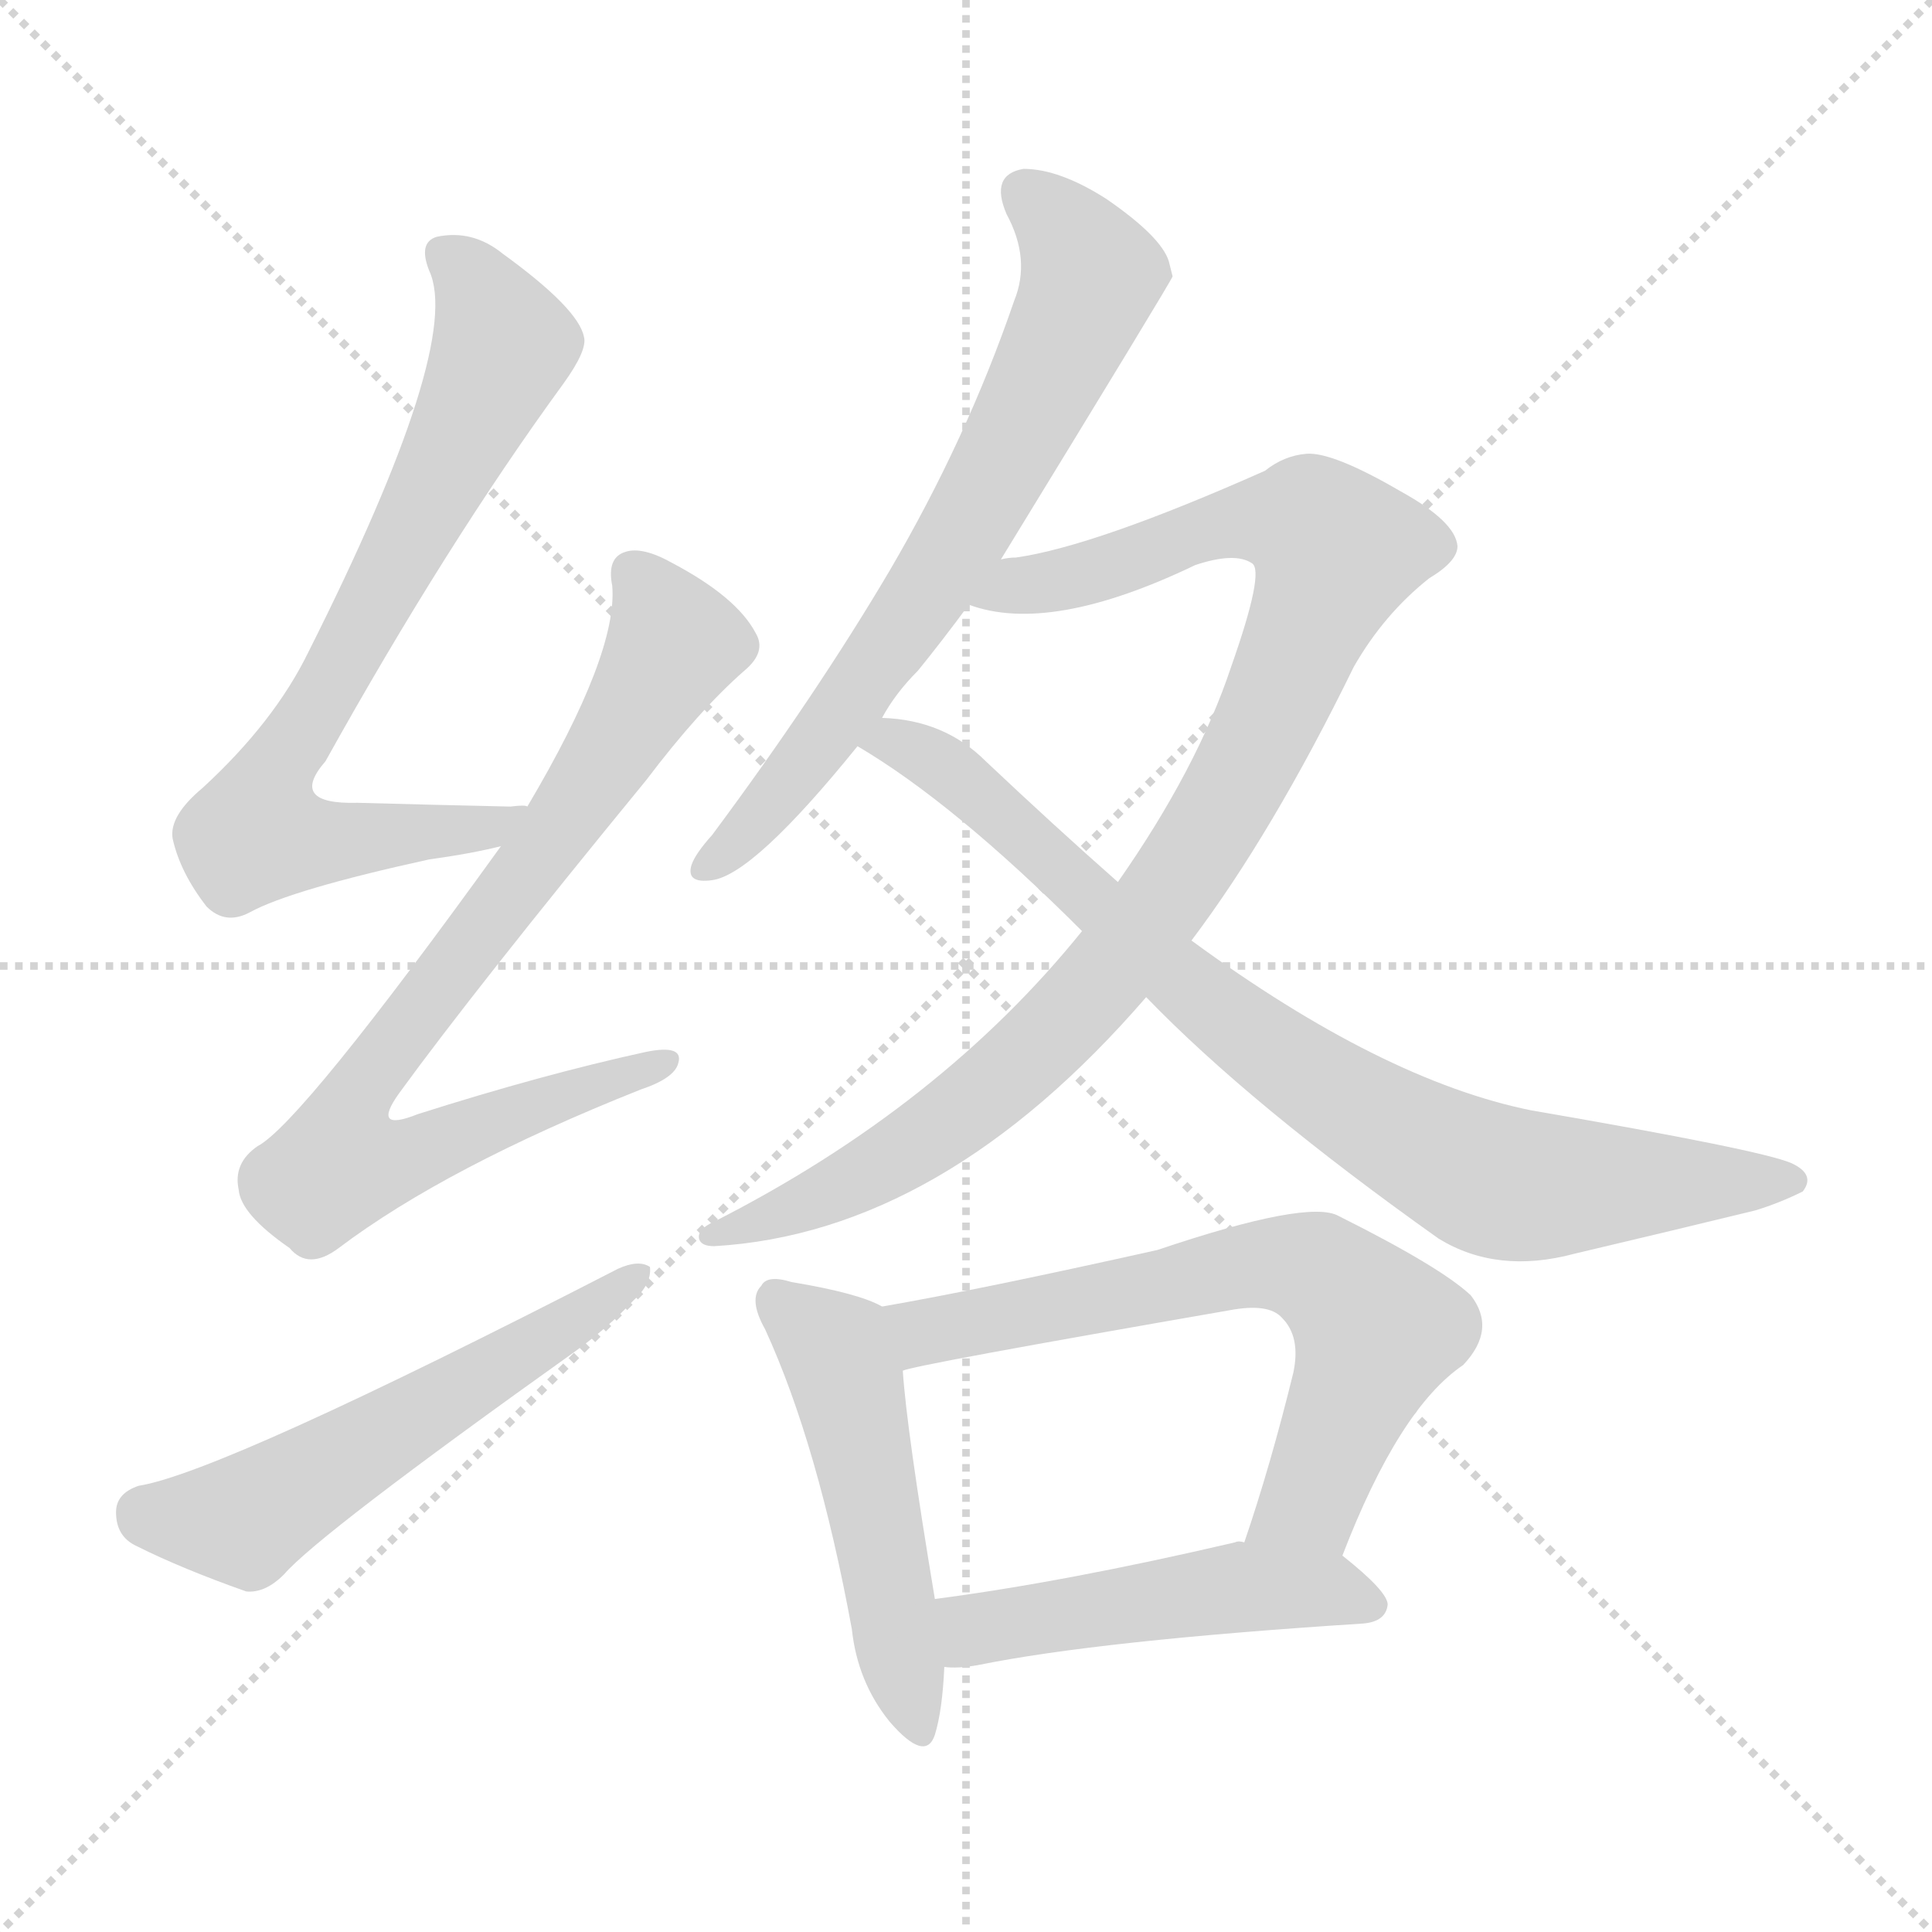 <svg version="1.1" viewBox="0 0 1024 1024" xmlns="http://www.w3.org/2000/svg">
  <g stroke="lightgray" stroke-dasharray="1,1" stroke-width="1" transform="scale(4, 4)">
    <line x1="0" y1="0" x2="256" y2="256"></line>
    <line x1="256" y1="0" x2="0" y2="256"></line>
    <line x1="128" y1="0" x2="128" y2="256"></line>
    <line x1="0" y1="128" x2="256" y2="128"></line>
  </g>
<g transform="scale(1, -1) translate(0, -900)">
   <style type="text/css">
    @keyframes keyframes0 {
      from {
       stroke: blue;
       stroke-dashoffset: 746;
       stroke-width: 128;
       }
       71% {
       animation-timing-function: step-end;
       stroke: blue;
       stroke-dashoffset: 0;
       stroke-width: 128;
       }
       to {
       stroke: black;
       stroke-width: 1024;
       }
       }
       #make-me-a-hanzi-animation-0 {
         animation: keyframes0 0.857s both;
         animation-delay: 0s;
         animation-timing-function: linear;
       }
    @keyframes keyframes1 {
      from {
       stroke: blue;
       stroke-dashoffset: 790;
       stroke-width: 128;
       }
       72% {
       animation-timing-function: step-end;
       stroke: blue;
       stroke-dashoffset: 0;
       stroke-width: 128;
       }
       to {
       stroke: black;
       stroke-width: 1024;
       }
       }
       #make-me-a-hanzi-animation-1 {
         animation: keyframes1 0.893s both;
         animation-delay: 0.857s;
         animation-timing-function: linear;
       }
    @keyframes keyframes2 {
      from {
       stroke: blue;
       stroke-dashoffset: 556;
       stroke-width: 128;
       }
       64% {
       animation-timing-function: step-end;
       stroke: blue;
       stroke-dashoffset: 0;
       stroke-width: 128;
       }
       to {
       stroke: black;
       stroke-width: 1024;
       }
       }
       #make-me-a-hanzi-animation-2 {
         animation: keyframes2 0.702s both;
         animation-delay: 1.75s;
         animation-timing-function: linear;
       }
    @keyframes keyframes3 {
      from {
       stroke: blue;
       stroke-dashoffset: 688;
       stroke-width: 128;
       }
       69% {
       animation-timing-function: step-end;
       stroke: blue;
       stroke-dashoffset: 0;
       stroke-width: 128;
       }
       to {
       stroke: black;
       stroke-width: 1024;
       }
       }
       #make-me-a-hanzi-animation-3 {
         animation: keyframes3 0.81s both;
         animation-delay: 2.452s;
         animation-timing-function: linear;
       }
    @keyframes keyframes4 {
      from {
       stroke: blue;
       stroke-dashoffset: 968;
       stroke-width: 128;
       }
       76% {
       animation-timing-function: step-end;
       stroke: blue;
       stroke-dashoffset: 0;
       stroke-width: 128;
       }
       to {
       stroke: black;
       stroke-width: 1024;
       }
       }
       #make-me-a-hanzi-animation-4 {
         animation: keyframes4 1.038s both;
         animation-delay: 3.262s;
         animation-timing-function: linear;
       }
    @keyframes keyframes5 {
      from {
       stroke: blue;
       stroke-dashoffset: 822;
       stroke-width: 128;
       }
       73% {
       animation-timing-function: step-end;
       stroke: blue;
       stroke-dashoffset: 0;
       stroke-width: 128;
       }
       to {
       stroke: black;
       stroke-width: 1024;
       }
       }
       #make-me-a-hanzi-animation-5 {
         animation: keyframes5 0.919s both;
         animation-delay: 4.3s;
         animation-timing-function: linear;
       }
    @keyframes keyframes6 {
      from {
       stroke: blue;
       stroke-dashoffset: 497;
       stroke-width: 128;
       }
       62% {
       animation-timing-function: step-end;
       stroke: blue;
       stroke-dashoffset: 0;
       stroke-width: 128;
       }
       to {
       stroke: black;
       stroke-width: 1024;
       }
       }
       #make-me-a-hanzi-animation-6 {
         animation: keyframes6 0.654s both;
         animation-delay: 5.219s;
         animation-timing-function: linear;
       }
    @keyframes keyframes7 {
      from {
       stroke: blue;
       stroke-dashoffset: 662;
       stroke-width: 128;
       }
       68% {
       animation-timing-function: step-end;
       stroke: blue;
       stroke-dashoffset: 0;
       stroke-width: 128;
       }
       to {
       stroke: black;
       stroke-width: 1024;
       }
       }
       #make-me-a-hanzi-animation-7 {
         animation: keyframes7 0.789s both;
         animation-delay: 5.874s;
         animation-timing-function: linear;
       }
    @keyframes keyframes8 {
      from {
       stroke: blue;
       stroke-dashoffset: 488;
       stroke-width: 128;
       }
       61% {
       animation-timing-function: step-end;
       stroke: blue;
       stroke-dashoffset: 0;
       stroke-width: 128;
       }
       to {
       stroke: black;
       stroke-width: 1024;
       }
       }
       #make-me-a-hanzi-animation-8 {
         animation: keyframes8 0.647s both;
         animation-delay: 6.662s;
         animation-timing-function: linear;
       }
</style>
<path d="M 279.5 472.5 Q 278.5 473.5 270.5 472.5 Q 225.5 473.5 189.5 474.5 Q 152.5 473.5 172.5 496.5 Q 236.5 611.5 298.5 696.5 Q 311.5 714.5 309.5 721.5 Q 306.5 736.5 266.5 765.5 Q 250.5 778.5 231.5 774.5 Q 221.5 771.5 227.5 756.5 Q 245.5 717.5 163.5 554.5 Q 145.5 517.5 107.5 482.5 Q 89.5 467.5 91.5 455.5 Q 95.5 437.5 109.5 419.5 Q 119.5 409.5 132.5 416.5 Q 154.5 428.5 227.5 444.5 Q 249.5 447.5 265.5 451.5 C 294.5 457.5 309.5 472.5 279.5 472.5 Z" fill="lightgray"></path> 
<path d="M 265.5 451.5 Q 159.5 304.5 136.5 292.5 Q 123.5 283.5 126.5 269.5 Q 127.5 256.5 153.5 238.5 Q 163.5 226.5 179.5 238.5 Q 236.5 281.5 339.5 322.5 Q 357.5 328.5 359.5 336.5 Q 362.5 346.5 342.5 342.5 Q 287.5 330.5 221.5 309.5 Q 196.5 299.5 211.5 320.5 Q 251.5 375.5 342.5 486.5 Q 370.5 523.5 394.5 544.5 Q 406.5 554.5 400.5 564.5 Q 390.5 583.5 356.5 601.5 Q 340.5 610.5 331.5 607.5 Q 321.5 604.5 324.5 589.5 Q 327.5 553.5 279.5 472.5 L 265.5 451.5 Z" fill="lightgray"></path> 
<path d="M 73.5 112.5 Q 61.5 108.5 61.5 98.5 Q 61.5 85.5 72.5 80.5 Q 96.5 68.5 130.5 56.5 Q 140.5 55.5 150.5 65.5 Q 168.5 86.5 304.5 183.5 Q 322.5 196.5 335.5 210.5 Q 345.5 219.5 344.5 228.5 Q 338.5 232.5 327.5 227.5 Q 117.5 119.5 73.5 112.5 Z" fill="lightgray"></path> 
<path d="M 530.5 603.5 Q 620.5 750.5 621.5 753.5 Q 620.5 757.5 619.5 761.5 Q 615.5 774.5 586.5 794.5 Q 561.5 810.5 542.5 810.5 Q 524.5 807.5 533.5 786.5 Q 546.5 762.5 537.5 740.5 Q 512.5 667.5 471.5 597.5 Q 432.5 531.5 377.5 457.5 Q 368.5 447.5 366.5 441.5 Q 363.5 431.5 377.5 433.5 Q 399.5 436.5 454.5 504.5 L 467.5 519.5 Q 474.5 532.5 486.5 544.5 Q 499.5 560.5 513.5 579.5 L 530.5 603.5 Z" fill="lightgray"></path> 
<path d="M 631.5 401.5 Q 674.5 458.5 717.5 546.5 Q 733.5 574.5 757.5 593.5 Q 772.5 602.5 772.5 610.5 Q 771.5 623.5 742.5 639.5 Q 706.5 660.5 692.5 659.5 Q 680.5 658.5 670.5 650.5 Q 580.5 610.5 538.5 604.5 Q 534.5 604.5 530.5 603.5 C 500.5 598.5 484.5 585.5 513.5 579.5 Q 556.5 563.5 633.5 600.5 Q 654.5 607.5 663.5 601.5 Q 670.5 597.5 652.5 546.5 Q 634.5 492.5 592.5 432.5 L 573.5 406.5 Q 498.5 313.5 378.5 252.5 Q 369.5 248.5 370.5 243.5 Q 371.5 239.5 378.5 239.5 Q 499.5 246.5 607.5 371.5 L 631.5 401.5 Z" fill="lightgray"></path> 
<path d="M 607.5 371.5 Q 662.5 314.5 762.5 243.5 Q 793.5 224.5 834.5 235.5 Q 889.5 248.5 930.5 258.5 Q 943.5 262.5 955.5 268.5 Q 962.5 277.5 949.5 283.5 Q 933.5 290.5 811.5 311.5 Q 732.5 327.5 631.5 401.5 L 592.5 432.5 Q 558.5 462.5 522.5 496.5 Q 500.5 518.5 467.5 519.5 C 437.5 523.5 429.5 520.5 454.5 504.5 Q 505.5 474.5 573.5 406.5 L 607.5 371.5 Z" fill="lightgray"></path> 
<path d="M 467.5 207.5 Q 455.5 214.5 419.5 220.5 Q 406.5 224.5 403.5 218.5 Q 396.5 211.5 405.5 195.5 Q 433.5 134.5 451.5 36.5 Q 454.5 8.5 471.5 -12.5 Q 490.5 -34.5 495.5 -19.5 Q 499.5 -6.5 500.5 16.5 L 495.5 52.5 Q 480.5 142.5 478.5 173.5 C 476.5 203.5 476.5 203.5 467.5 207.5 Z" fill="lightgray"></path> 
<path d="M 711.5 75.5 Q 741.5 153.5 775.5 176.5 Q 793.5 195.5 779.5 213.5 Q 763.5 228.5 709.5 255.5 Q 693.5 264.5 613.5 237.5 Q 519.5 216.5 467.5 207.5 C 437.5 202.5 449.5 166.5 478.5 173.5 Q 484.5 176.5 651.5 205.5 Q 672.5 209.5 679.5 201.5 Q 689.5 191.5 685.5 172.5 Q 673.5 123.5 659.5 82.5 C 650.5 54.5 700.5 47.5 711.5 75.5 Z" fill="lightgray"></path> 
<path d="M 500.5 16.5 Q 507.5 15.5 518.5 17.5 Q 582.5 30.5 722.5 39.5 Q 734.5 40.5 735.5 49.5 Q 735.5 56.5 711.5 75.5 C 698.5 85.5 689.5 85.5 659.5 82.5 Q 656.5 83.5 654.5 82.5 Q 564.5 61.5 495.5 52.5 C 465.5 48.5 470.5 17.5 500.5 16.5 Z" fill="lightgray"></path> 
      <clipPath id="make-me-a-hanzi-clip-0">
      <path d="M 279.5 472.5 Q 278.5 473.5 270.5 472.5 Q 225.5 473.5 189.5 474.5 Q 152.5 473.5 172.5 496.5 Q 236.5 611.5 298.5 696.5 Q 311.5 714.5 309.5 721.5 Q 306.5 736.5 266.5 765.5 Q 250.5 778.5 231.5 774.5 Q 221.5 771.5 227.5 756.5 Q 245.5 717.5 163.5 554.5 Q 145.5 517.5 107.5 482.5 Q 89.5 467.5 91.5 455.5 Q 95.5 437.5 109.5 419.5 Q 119.5 409.5 132.5 416.5 Q 154.5 428.5 227.5 444.5 Q 249.5 447.5 265.5 451.5 C 294.5 457.5 309.5 472.5 279.5 472.5 Z" fill="lightgray"></path>
      </clipPath>
      <path clip-path="url(#make-me-a-hanzi-clip-0)" d="M 235.5 764.5 L 259.5 737.5 L 266.5 717.5 L 225.5 629.5 L 142.5 484.5 L 135.5 458.5 L 160.5 453.5 L 214.5 456.5 L 275.5 467.5 " fill="none" id="make-me-a-hanzi-animation-0" stroke-dasharray="618 1236" stroke-linecap="round"></path>

      <clipPath id="make-me-a-hanzi-clip-1">
      <path d="M 265.5 451.5 Q 159.5 304.5 136.5 292.5 Q 123.5 283.5 126.5 269.5 Q 127.5 256.5 153.5 238.5 Q 163.5 226.5 179.5 238.5 Q 236.5 281.5 339.5 322.5 Q 357.5 328.5 359.5 336.5 Q 362.5 346.5 342.5 342.5 Q 287.5 330.5 221.5 309.5 Q 196.5 299.5 211.5 320.5 Q 251.5 375.5 342.5 486.5 Q 370.5 523.5 394.5 544.5 Q 406.5 554.5 400.5 564.5 Q 390.5 583.5 356.5 601.5 Q 340.5 610.5 331.5 607.5 Q 321.5 604.5 324.5 589.5 Q 327.5 553.5 279.5 472.5 L 265.5 451.5 Z" fill="lightgray"></path>
      </clipPath>
      <path clip-path="url(#make-me-a-hanzi-clip-1)" d="M 336.5 595.5 L 357.5 559.5 L 296.5 460.5 L 193.5 327.5 L 189.5 290.5 L 218.5 288.5 L 351.5 336.5 " fill="none" id="make-me-a-hanzi-animation-1" stroke-dasharray="662 1324" stroke-linecap="round"></path>

      <clipPath id="make-me-a-hanzi-clip-2">
      <path d="M 73.5 112.5 Q 61.5 108.5 61.5 98.5 Q 61.5 85.5 72.5 80.5 Q 96.5 68.5 130.5 56.5 Q 140.5 55.5 150.5 65.5 Q 168.5 86.5 304.5 183.5 Q 322.5 196.5 335.5 210.5 Q 345.5 219.5 344.5 228.5 Q 338.5 232.5 327.5 227.5 Q 117.5 119.5 73.5 112.5 Z" fill="lightgray"></path>
      </clipPath>
      <path clip-path="url(#make-me-a-hanzi-clip-2)" d="M 76.5 98.5 L 101.5 93.5 L 133.5 96.5 L 339.5 224.5 " fill="none" id="make-me-a-hanzi-animation-2" stroke-dasharray="428 856" stroke-linecap="round"></path>

      <clipPath id="make-me-a-hanzi-clip-3">
      <path d="M 530.5 603.5 Q 620.5 750.5 621.5 753.5 Q 620.5 757.5 619.5 761.5 Q 615.5 774.5 586.5 794.5 Q 561.5 810.5 542.5 810.5 Q 524.5 807.5 533.5 786.5 Q 546.5 762.5 537.5 740.5 Q 512.5 667.5 471.5 597.5 Q 432.5 531.5 377.5 457.5 Q 368.5 447.5 366.5 441.5 Q 363.5 431.5 377.5 433.5 Q 399.5 436.5 454.5 504.5 L 467.5 519.5 Q 474.5 532.5 486.5 544.5 Q 499.5 560.5 513.5 579.5 L 530.5 603.5 Z" fill="lightgray"></path>
      </clipPath>
      <path clip-path="url(#make-me-a-hanzi-clip-3)" d="M 543.5 796.5 L 566.5 776.5 L 578.5 753.5 L 554.5 697.5 L 519.5 628.5 L 475.5 562.5 L 421.5 488.5 L 374.5 441.5 " fill="none" id="make-me-a-hanzi-animation-3" stroke-dasharray="560 1120" stroke-linecap="round"></path>

      <clipPath id="make-me-a-hanzi-clip-4">
      <path d="M 631.5 401.5 Q 674.5 458.5 717.5 546.5 Q 733.5 574.5 757.5 593.5 Q 772.5 602.5 772.5 610.5 Q 771.5 623.5 742.5 639.5 Q 706.5 660.5 692.5 659.5 Q 680.5 658.5 670.5 650.5 Q 580.5 610.5 538.5 604.5 Q 534.5 604.5 530.5 603.5 C 500.5 598.5 484.5 585.5 513.5 579.5 Q 556.5 563.5 633.5 600.5 Q 654.5 607.5 663.5 601.5 Q 670.5 597.5 652.5 546.5 Q 634.5 492.5 592.5 432.5 L 573.5 406.5 Q 498.5 313.5 378.5 252.5 Q 369.5 248.5 370.5 243.5 Q 371.5 239.5 378.5 239.5 Q 499.5 246.5 607.5 371.5 L 631.5 401.5 Z" fill="lightgray"></path>
      </clipPath>
      <path clip-path="url(#make-me-a-hanzi-clip-4)" d="M 520.5 583.5 L 600.5 603.5 L 648.5 623.5 L 694.5 621.5 L 708.5 607.5 L 651.5 478.5 L 583.5 379.5 L 547.5 341.5 L 486.5 293.5 L 411.5 255.5 L 376.5 246.5 " fill="none" id="make-me-a-hanzi-animation-4" stroke-dasharray="840 1680" stroke-linecap="round"></path>

      <clipPath id="make-me-a-hanzi-clip-5">
      <path d="M 607.5 371.5 Q 662.5 314.5 762.5 243.5 Q 793.5 224.5 834.5 235.5 Q 889.5 248.5 930.5 258.5 Q 943.5 262.5 955.5 268.5 Q 962.5 277.5 949.5 283.5 Q 933.5 290.5 811.5 311.5 Q 732.5 327.5 631.5 401.5 L 592.5 432.5 Q 558.5 462.5 522.5 496.5 Q 500.5 518.5 467.5 519.5 C 437.5 523.5 429.5 520.5 454.5 504.5 Q 505.5 474.5 573.5 406.5 L 607.5 371.5 Z" fill="lightgray"></path>
      </clipPath>
      <path clip-path="url(#make-me-a-hanzi-clip-5)" d="M 461.5 504.5 L 474.5 507.5 L 497.5 496.5 L 645.5 364.5 L 716.5 313.5 L 777.5 279.5 L 808.5 271.5 L 948.5 274.5 " fill="none" id="make-me-a-hanzi-animation-5" stroke-dasharray="694 1388" stroke-linecap="round"></path>

      <clipPath id="make-me-a-hanzi-clip-6">
      <path d="M 467.5 207.5 Q 455.5 214.5 419.5 220.5 Q 406.5 224.5 403.5 218.5 Q 396.5 211.5 405.5 195.5 Q 433.5 134.5 451.5 36.5 Q 454.5 8.5 471.5 -12.5 Q 490.5 -34.5 495.5 -19.5 Q 499.5 -6.5 500.5 16.5 L 495.5 52.5 Q 480.5 142.5 478.5 173.5 C 476.5 203.5 476.5 203.5 467.5 207.5 Z" fill="lightgray"></path>
      </clipPath>
      <path clip-path="url(#make-me-a-hanzi-clip-6)" d="M 412.5 210.5 L 438.5 188.5 L 448.5 170.5 L 484.5 -12.5 " fill="none" id="make-me-a-hanzi-animation-6" stroke-dasharray="369 738" stroke-linecap="round"></path>

      <clipPath id="make-me-a-hanzi-clip-7">
      <path d="M 711.5 75.5 Q 741.5 153.5 775.5 176.5 Q 793.5 195.5 779.5 213.5 Q 763.5 228.5 709.5 255.5 Q 693.5 264.5 613.5 237.5 Q 519.5 216.5 467.5 207.5 C 437.5 202.5 449.5 166.5 478.5 173.5 Q 484.5 176.5 651.5 205.5 Q 672.5 209.5 679.5 201.5 Q 689.5 191.5 685.5 172.5 Q 673.5 123.5 659.5 82.5 C 650.5 54.5 700.5 47.5 711.5 75.5 Z" fill="lightgray"></path>
      </clipPath>
      <path clip-path="url(#make-me-a-hanzi-clip-7)" d="M 477.5 179.5 L 489.5 194.5 L 667.5 230.5 L 697.5 226.5 L 729.5 194.5 L 694.5 104.5 L 666.5 87.5 " fill="none" id="make-me-a-hanzi-animation-7" stroke-dasharray="534 1068" stroke-linecap="round"></path>

      <clipPath id="make-me-a-hanzi-clip-8">
      <path d="M 500.5 16.5 Q 507.5 15.5 518.5 17.5 Q 582.5 30.5 722.5 39.5 Q 734.5 40.5 735.5 49.5 Q 735.5 56.5 711.5 75.5 C 698.5 85.5 689.5 85.5 659.5 82.5 Q 656.5 83.5 654.5 82.5 Q 564.5 61.5 495.5 52.5 C 465.5 48.5 470.5 17.5 500.5 16.5 Z" fill="lightgray"></path>
      </clipPath>
      <path clip-path="url(#make-me-a-hanzi-clip-8)" d="M 504.5 23.5 L 516.5 36.5 L 657.5 58.5 L 702.5 57.5 L 727.5 49.5 " fill="none" id="make-me-a-hanzi-animation-8" stroke-dasharray="360 720" stroke-linecap="round"></path>

</g>
</svg>
